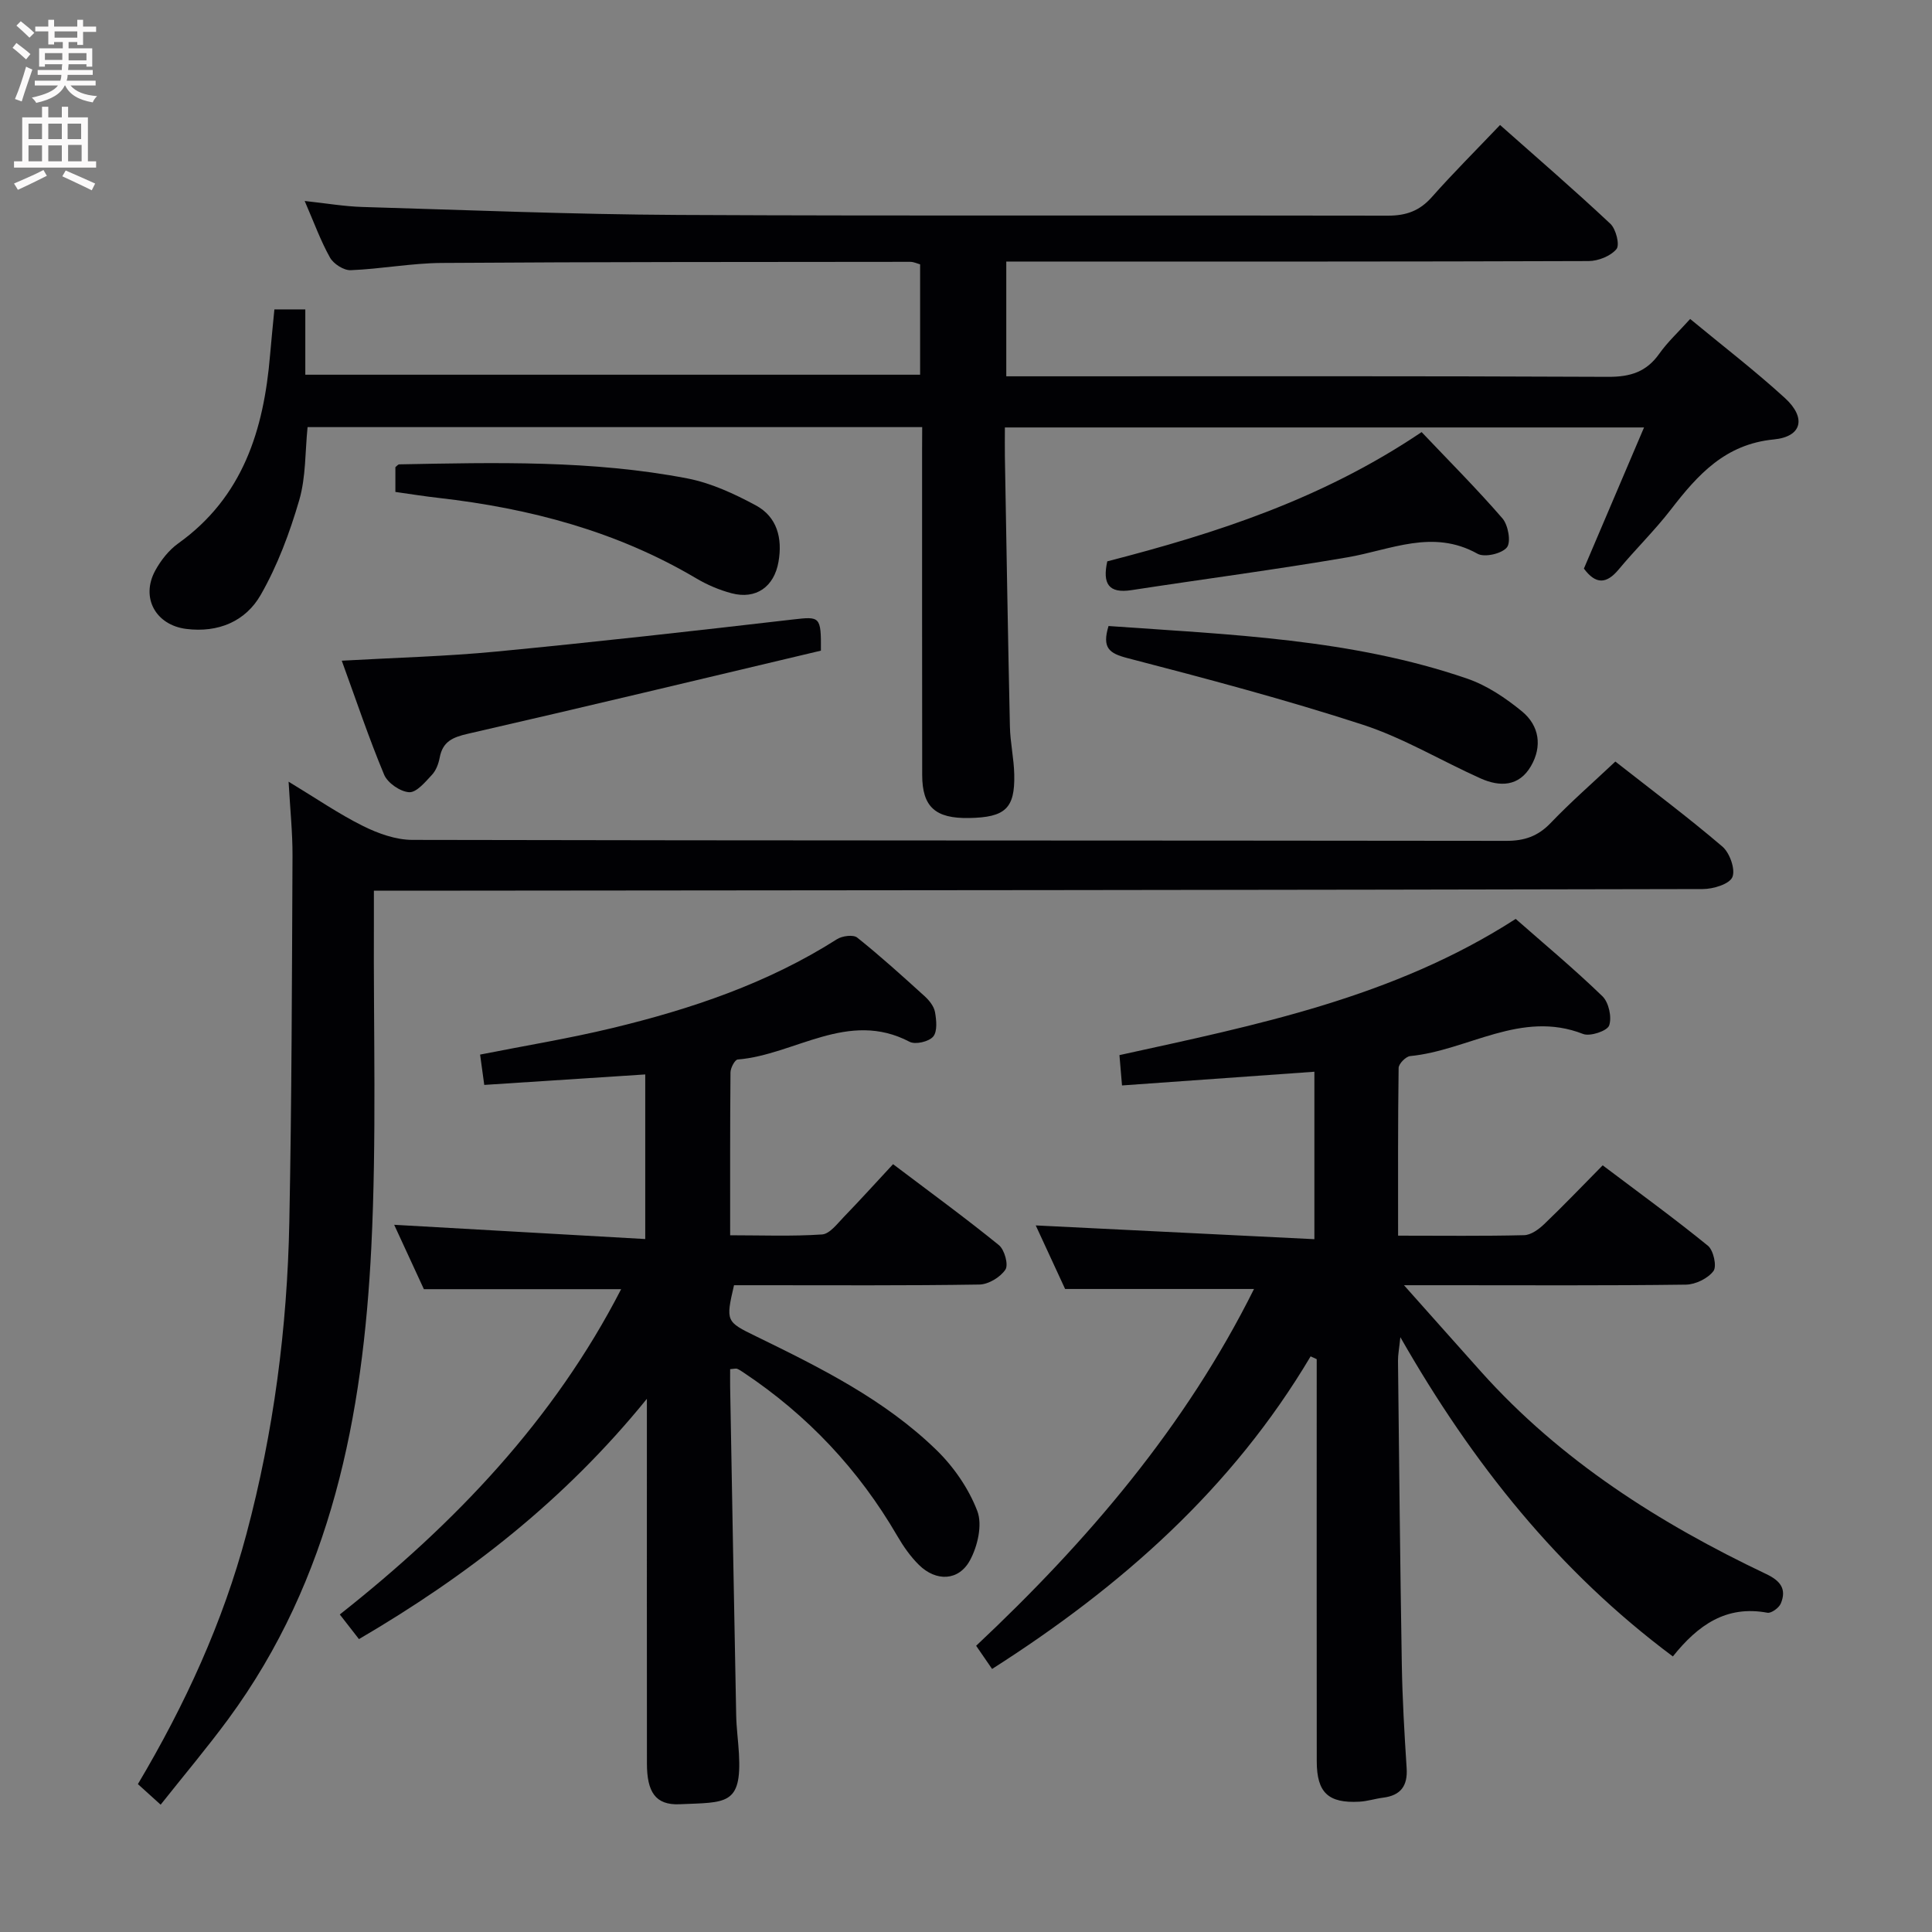 <svg enable-background="new 0 0 400 400" viewBox="0 0 400 400" xmlns="http://www.w3.org/2000/svg"><rect x="0" y="0" width="400" height="400" fill="#808080" stroke="none"/><g fill="#010104"><path d="m190.93 88.43c-42.7 0-84.8 0-127.25 0-.52 5.07-.33 10.33-1.73 15.13-1.97 6.75-4.49 13.52-7.97 19.6-3.13 5.48-8.8 7.89-15.43 7.05-6.3-.8-9.46-6.45-6.42-12.06 1.16-2.13 2.82-4.25 4.78-5.65 13.4-9.59 17.7-23.51 19-38.95.26-3.11.59-6.21.9-9.49h6.4v13.52h127.29c0-7.41 0-14.98 0-22.85-.54-.14-1.3-.52-2.06-.52-32.32.03-64.64.01-96.96.23-6.29.04-12.57 1.25-18.87 1.5-1.43.06-3.55-1.3-4.28-2.6-1.93-3.43-3.28-7.19-5.25-11.73 4.53.49 8.23 1.13 11.94 1.24 21.78.64 43.56 1.54 65.35 1.65 48.98.24 97.97.04 146.95.15 3.82.01 6.6-.99 9.13-3.85 4.41-4.98 9.13-9.68 14.12-14.92 7.65 6.78 15.39 13.46 22.84 20.45 1.16 1.09 1.98 4.37 1.27 5.23-1.21 1.46-3.77 2.48-5.77 2.49-38.15.14-76.31.1-114.46.1-1.95 0-3.9 0-6.11 0v23.76h5.66c39.65 0 79.31-.08 118.96.11 4.61.02 7.92-1.03 10.58-4.79 1.71-2.42 3.94-4.47 6.39-7.19 6.66 5.51 13.38 10.67 19.61 16.36 4.47 4.08 3.58 8.01-2.28 8.58-10.09.98-15.75 7.3-21.31 14.5-3.35 4.34-7.31 8.2-10.82 12.42-2.53 3.04-4.75 3.13-7.2-.18 4.05-9.52 8.13-19.09 12.45-29.22-44.42 0-88.08 0-132.33 0 0 2.13-.03 4.07 0 6.02.33 18.64.63 37.28 1.04 55.91.07 3.31.83 6.61.9 9.92.16 7.03-1.86 8.88-9.35 9.01-6.98.13-9.7-2.29-9.71-8.9-.04-22.49-.01-44.99-.02-67.48.02-1.29.02-2.62.02-4.55z"/><path d="m205.4 345.54c-1.23-1.79-2.16-3.14-3.3-4.8 23.09-21.69 43.36-45.42 57.53-73.87-13.17 0-25.87 0-39.11 0-1.81-3.92-3.96-8.57-6.08-13.16 19.24.95 38.2 1.89 57.69 2.85 0-12.05 0-23.1 0-34.67-13.08.93-26.23 1.87-39.83 2.84-.2-2.38-.35-4.13-.53-6.28 28.33-6.22 56.72-11.89 82.04-28.2 5.92 5.21 12.15 10.39 17.96 16.02 1.31 1.27 1.98 4.34 1.39 6.04-.39 1.13-3.94 2.33-5.4 1.76-12.84-5.03-23.85 3.43-35.8 4.58-.9.09-2.38 1.59-2.39 2.46-.16 11.44-.11 22.88-.11 34.72 9.17 0 17.64.11 26.11-.1 1.41-.04 3.01-1.21 4.13-2.28 3.97-3.79 7.76-7.77 12.12-12.18 7.39 5.58 14.75 10.92 21.79 16.65 1.15.94 1.88 4.26 1.14 5.24-1.15 1.53-3.71 2.78-5.68 2.81-16.5.22-32.99.12-49.49.12-2.45 0-4.9 0-8.9 0 5.91 6.63 10.92 12.28 15.96 17.91 16.51 18.43 36.93 31.38 59.04 41.89 2.95 1.4 4.26 3.11 3.02 6.09-.38.91-1.97 2.07-2.78 1.92-8.52-1.59-14.38 2.55-19.57 9.05-23.57-17.57-41.43-39.83-56.42-66.1-.25 2.42-.5 3.64-.49 4.86.23 20.98.44 41.96.79 62.93.12 7.15.54 14.3 1 21.43.24 3.69-1.23 5.66-4.88 6.12-1.64.21-3.25.74-4.89.83-6.45.36-8.83-1.87-8.84-8.34-.03-26-.01-51.99-.01-77.99 0-1.76 0-3.53 0-5.29-.42-.19-.84-.39-1.26-.58-16.21 27.31-39.14 47.63-65.95 64.72z"/><path d="m151.17 283.47c0 1.23-.02 2.49 0 3.75.41 22.64.8 45.27 1.25 67.91.05 2.65.42 5.29.57 7.94.6 10.75-2.68 10.06-12.3 10.48-5.01.22-6.75-2.59-6.75-8.43-.02-22.83-.01-45.66-.01-68.5 0-1.81 0-3.62 0-7.01-17.11 21.09-37.17 36.61-59.61 49.75-1.31-1.69-2.51-3.22-3.97-5.1 23.91-18.87 44.36-40.35 58.25-67.35-13.71 0-26.94 0-40.84 0-1.75-3.79-3.88-8.41-6.15-13.33 17.47.99 34.53 1.96 51.98 2.95 0-12.05 0-22.95 0-34.08-11.16.73-22.16 1.44-33.33 2.17-.34-2.5-.58-4.27-.86-6.28 9.17-1.82 18.31-3.31 27.28-5.47 16.37-3.94 32.25-9.28 46.61-18.42 1.08-.69 3.37-.99 4.19-.33 4.81 3.84 9.38 7.98 13.94 12.12.96.87 1.94 2.09 2.16 3.29.3 1.68.53 4.02-.38 5.09-.89 1.05-3.69 1.7-4.88 1.07-12.73-6.68-23.73 2.7-35.59 3.67-.59.05-1.48 1.74-1.49 2.67-.1 10.98-.07 21.97-.07 33.72 6.53 0 12.8.25 19.03-.17 1.59-.11 3.16-2.24 4.53-3.65 3.35-3.46 6.58-7.04 10.17-10.9 7.75 5.86 14.98 11.13 21.91 16.76 1.17.95 2.02 4.06 1.35 5.07-1.05 1.57-3.5 3.06-5.38 3.09-15.16.24-30.33.14-45.49.14-1.81 0-3.62 0-5.32 0-1.74 7.49-1.66 7.55 4.56 10.58 13.32 6.5 26.64 13.11 37.38 23.57 3.57 3.48 6.67 7.98 8.43 12.6 1.09 2.85.07 7.28-1.51 10.19-2.33 4.32-7.02 4.46-10.56.98-1.75-1.72-3.22-3.82-4.46-5.95-8-13.78-18.62-25.08-31.88-33.9-.41-.27-.83-.57-1.28-.75-.25-.13-.6 0-1.48.06z"/><path d="m334.44 157.67c7.62 5.98 15.09 11.56 22.17 17.61 1.52 1.3 2.73 4.74 2.06 6.32-.63 1.46-3.98 2.47-6.13 2.47-89.33.2-178.65.26-267.98.34-2.13 0-4.26 0-7.15 0 0 2.42.01 4.35 0 6.28-.11 22.5.58 45.03-.53 67.48-1.73 34.9-8.23 68.68-29.62 97.75-4.33 5.88-9.04 11.47-14 17.72-1.81-1.63-3.19-2.89-4.71-4.26 9.79-16.48 17.59-33.48 22.47-51.77 5.65-21.16 8.45-42.71 8.88-64.54.5-25.3.54-50.61.66-75.91.02-4.74-.48-9.48-.81-15.32 5.77 3.49 10.41 6.69 15.4 9.17 3.12 1.55 6.78 2.87 10.2 2.88 75.5.16 150.99.1 226.49.2 3.78.01 6.57-.95 9.2-3.69 4.13-4.32 8.66-8.27 13.4-12.73z"/><path d="m169.96 134.71c-24.39 5.78-48.72 11.63-73.1 17.21-3.13.72-5.19 1.59-5.82 4.91-.24 1.27-.75 2.68-1.61 3.59-1.38 1.48-3.2 3.69-4.72 3.6-1.84-.11-4.46-1.91-5.18-3.63-3.17-7.58-5.78-15.4-8.77-23.6 11.16-.63 21.61-.89 31.99-1.89 20.49-1.97 40.95-4.27 61.4-6.64 5.61-.64 5.87-.71 5.81 6.45z"/><path d="m229.51 129.61c25.18 1.79 50.27 2.65 74.25 10.89 4.11 1.41 8 4.03 11.39 6.82 3.53 2.92 4.2 7.19 1.82 11.29-2.48 4.27-6.45 4.34-10.46 2.54-8.16-3.66-15.95-8.37-24.4-11.12-16.03-5.21-32.37-9.54-48.69-13.78-3.76-.98-5.3-2.08-3.91-6.64z"/><path d="m229.25 116.22c22.62-5.83 44.51-12.9 65.08-26.76 5.51 5.81 11.34 11.64 16.73 17.86 1.19 1.38 1.82 4.9.93 6.01-1.05 1.31-4.63 2.13-6.08 1.32-9.28-5.19-17.96-.8-26.95.74-14.85 2.55-29.8 4.5-44.69 6.79-4.75.74-6.04-1.33-5.02-5.96z"/><path d="m81.86 101.85c0-1.92 0-3.53 0-5.13.29-.22.54-.57.8-.58 19.95-.38 39.93-.88 59.64 2.91 4.92.95 9.73 3.18 14.18 5.58 4.42 2.38 5.55 6.81 4.7 11.68-.9 5.19-4.66 7.85-9.71 6.52-2.53-.67-5.05-1.74-7.31-3.08-16.47-9.76-34.49-14.51-53.32-16.66-2.8-.31-5.59-.76-8.98-1.24z"/></g><path d="m2.6 9.9.8-1c.9.7 1.9 1.4 2.9 2.3l-.9 1.1c-1.1-1-2-1.8-2.8-2.4zm.5 10.6c.9-2.1 1.6-4.3 2.3-6.7.4.2.8.4 1.3.6-.7 2.1-1.5 4.3-2.2 6.6zm.3-15.2.9-.9c1 .8 2 1.6 2.8 2.4l-1 1c-.9-.9-1.8-1.7-2.7-2.5zm12.6-1.2h1.2v1.4h2.7v1.1h-2.7v2.7h-1.2v-.6h-1.8v1.3h4.9v3.8h-1.2v-.5h-3.7c0 .4-.1.9-.1 1.2h5.1v1h-5.2c0 .5-.1.9-.2 1.2h6v1h-5.2c1.1 1.3 2.9 2 5.5 2.2-.4.4-.7.8-.9 1.3-2.9-.5-4.8-1.6-5.7-3.5h-.1c-.8 1.7-2.7 2.9-5.9 3.6-.2-.4-.6-.8-.9-1.1 2.8-.6 4.6-1.4 5.4-2.5h-4.8v-1h5.3c.1-.3.2-.7.2-1.2h-4.9v-1h5c0-.4 0-.8.1-1.2h-3.6v.5h-1.2v-3.8h4.9v-1.3h-1.8v.5h-1.2v-2.7h-2.7v-1h2.7v-1.4h1.2v1.4h4.8zm-6.7 8.3h3.6c0-.4 0-.9 0-1.4h-3.6zm1.9-4.6h4.8v-1.3h-4.7v1.3zm6.7 3.2h-3.7v1.5h3.7z" fill="#fbfafa"/><path d="m8.7 22.1h1.3v2.2h2.8v-2.2h1.3v2.2h4.1v9.1h1.7v1.3h-17v-1.3h1.7v-9.1h4.1zm.3 13.1.7 1.2c-1.8.9-3.8 1.9-6 2.9-.2-.4-.5-.8-.8-1.3 2.3-1 4.4-1.9 6.1-2.8zm-3.1-6.4h2.8v-3.2h-2.8zm0 4.6h2.8v-3.3h-2.8zm4.1-4.6h2.8v-3.2h-2.8zm0 4.6h2.8v-3.3h-2.8zm3.6 1.9c2.1.9 4.1 1.8 6.1 2.7l-.7 1.4c-2.2-1.1-4.2-2-6.1-2.9zm3.2-9.7h-2.8v3.2h2.8zm-2.7 7.8h2.8v-3.4h-2.8z" fill="#fbfafa"/></svg>